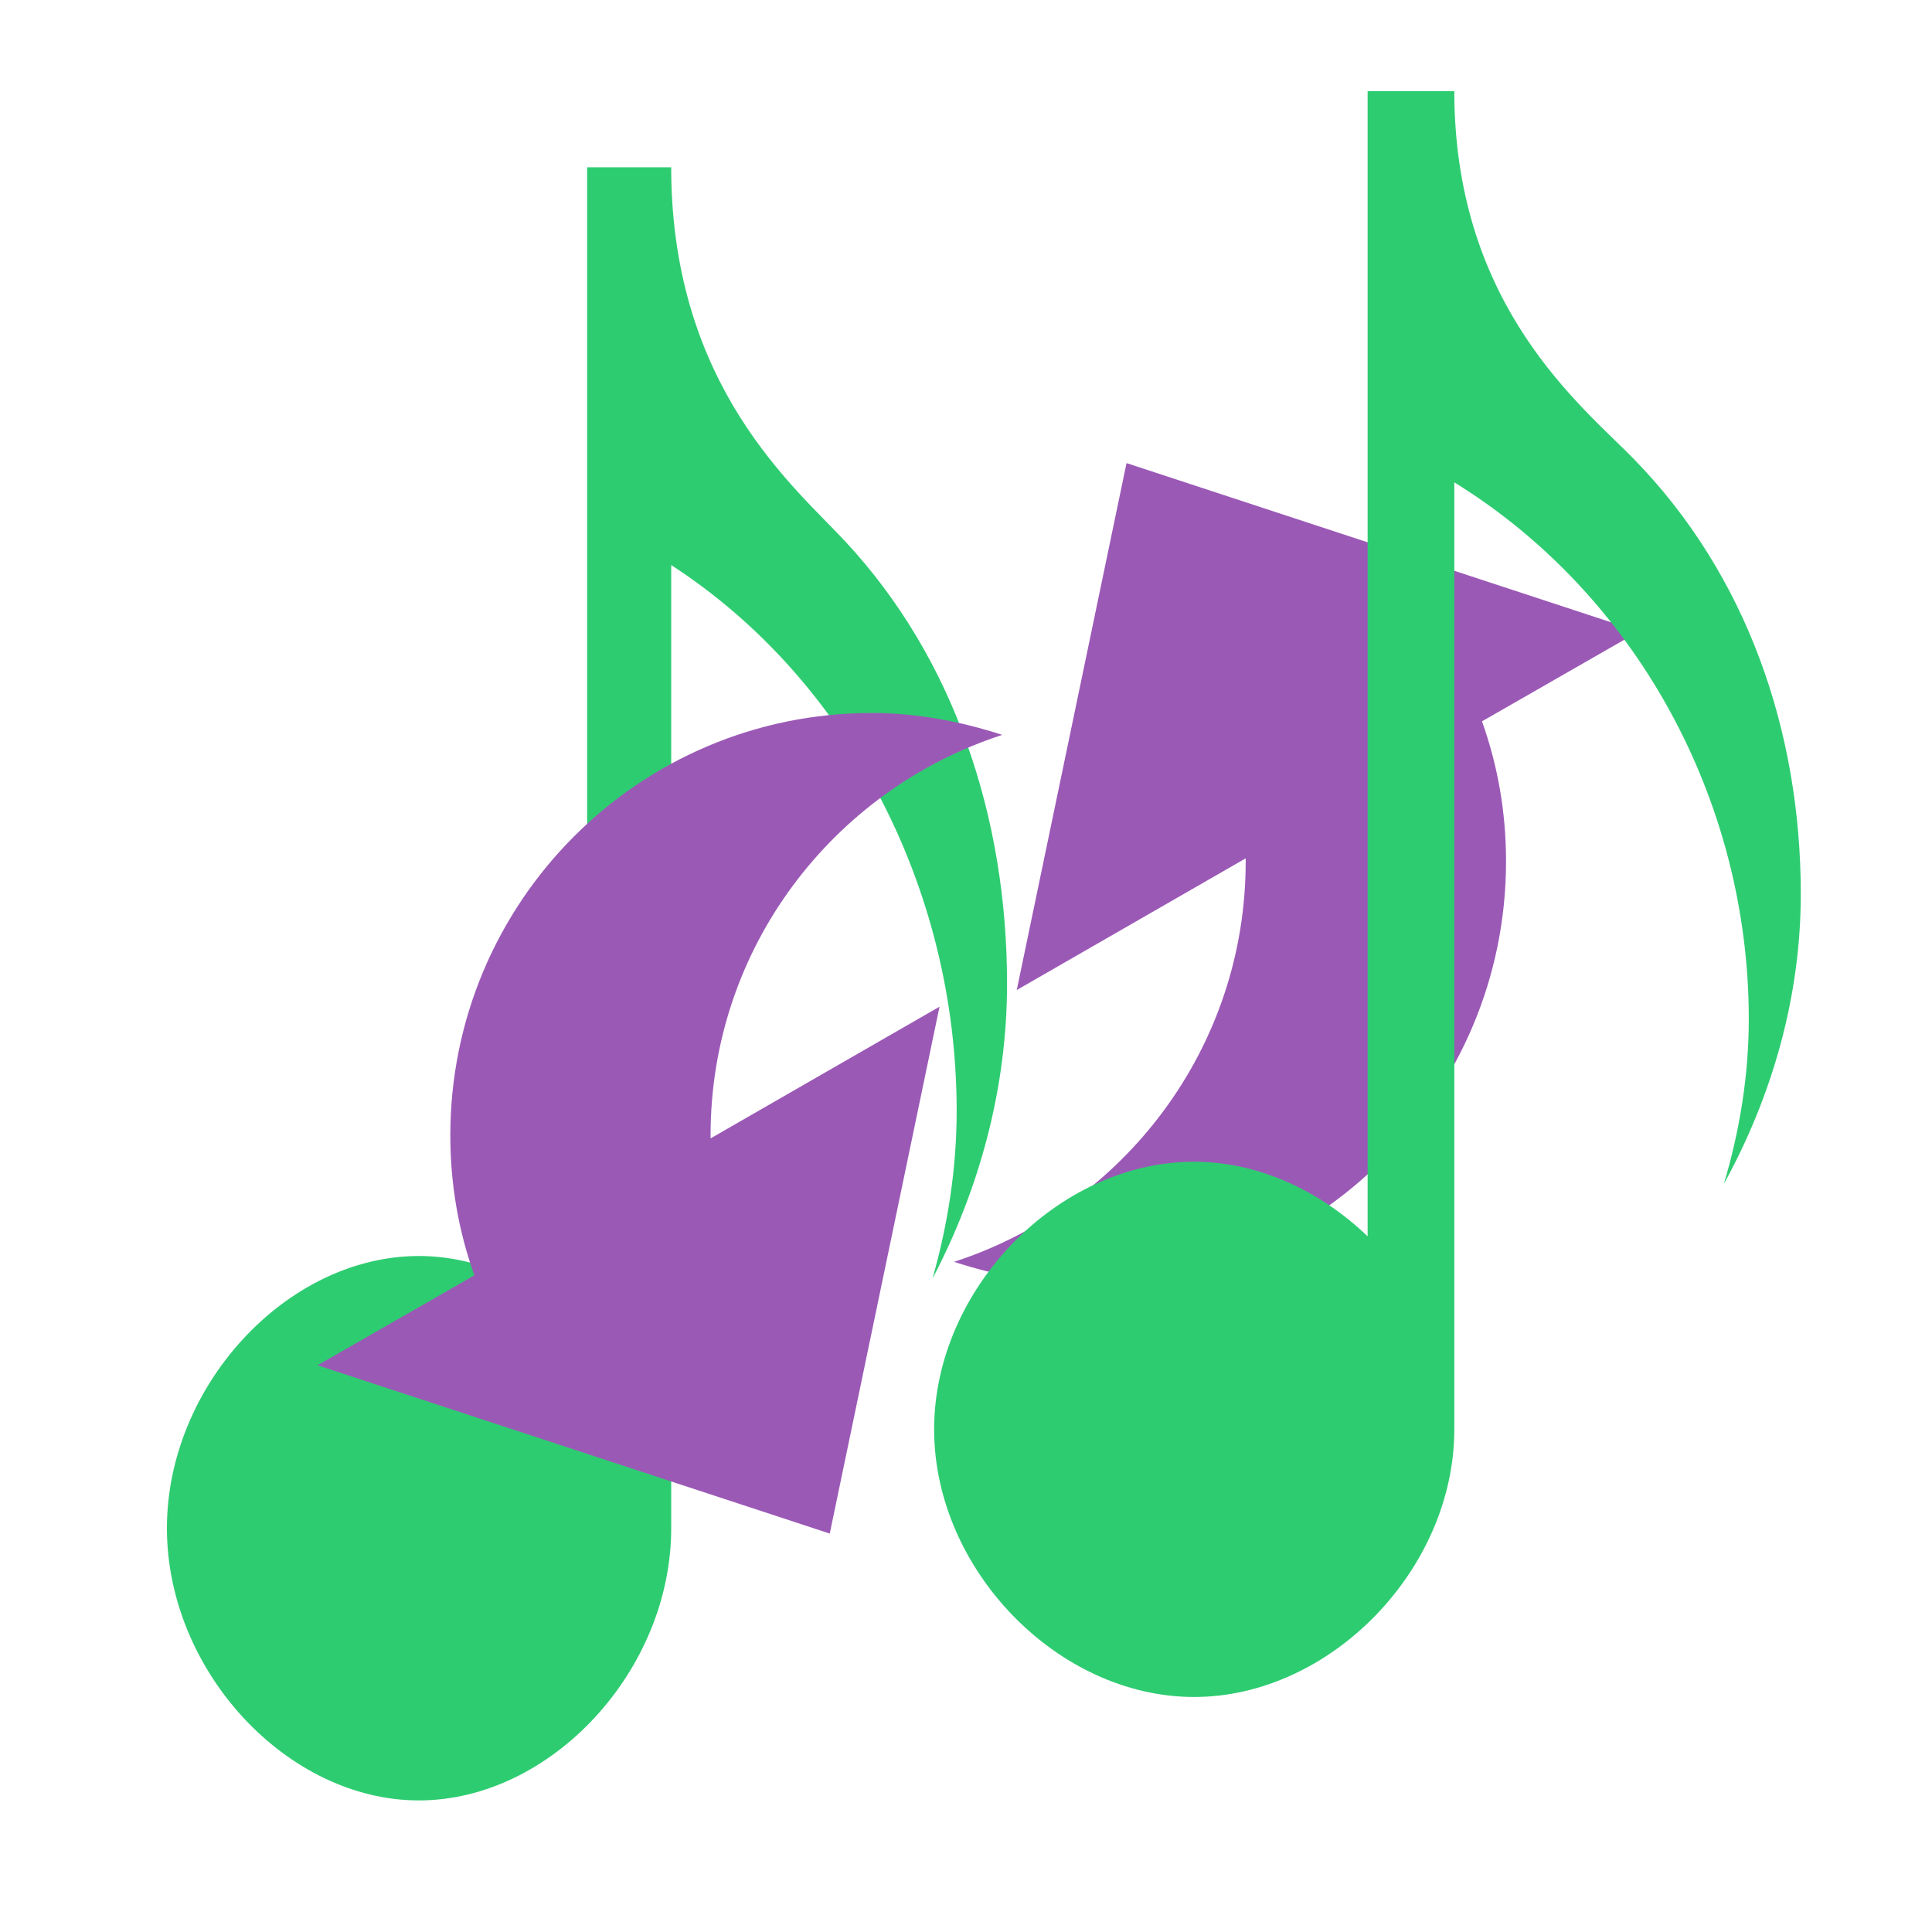 <?xml version="1.0" encoding="UTF-8" standalone="no"?>
<!-- Created with Inkscape (http://www.inkscape.org/) -->

<svg
   xmlns:dc="http://purl.org/dc/elements/1.1/"
   xmlns:cc="http://creativecommons.org/ns#"
   xmlns:rdf="http://www.w3.org/1999/02/22-rdf-syntax-ns#"
   xmlns:svg="http://www.w3.org/2000/svg"
   xmlns="http://www.w3.org/2000/svg"
   xmlns:sodipodi="http://sodipodi.sourceforge.net/DTD/sodipodi-0.dtd"
   xmlns:inkscape="http://www.inkscape.org/namespaces/inkscape"
   width="48"
   height="48"
   id="svg2"
   version="1.1"
   inkscape:version="0.48.4 r9939"
   sodipodi:docname="soundkonverter.svg">
  <defs
     id="defs4" />
  <sodipodi:namedview
     id="base"
     pagecolor="#ffffff"
     bordercolor="#666666"
     borderopacity="1.0"
     inkscape:pageopacity="0.0"
     inkscape:pageshadow="2"
     inkscape:zoom="8.4687506"
     inkscape:cx="26.330791"
     inkscape:cy="25.767498"
     inkscape:document-units="px"
     inkscape:current-layer="layer1"
     showgrid="false"
     inkscape:window-width="748"
     inkscape:window-height="645"
     inkscape:window-x="978"
     inkscape:window-y="119"
     inkscape:window-maximized="0">
    <inkscape:grid
       type="xygrid"
       id="grid3850" />
  </sodipodi:namedview>
  <g
     inkscape:label="Capa 1"
     inkscape:groupmode="layer"
     id="layer1"
     transform="translate(0,-1004.362)">
    <rect
       style="fill:#000000;fill-opacity:0;stroke:none"
       id="rect2991-1"
       width="48"
       height="48"
       x="-8.5906983e-08"
       y="-1052.362"
       ry="0"
       transform="scale(1,-1)" />
    <path
       style="fill:#2ecc71;fill-rule:evenodd"
       inkscape:connector-curvature="0"
       id="path4112"
       d="m 14.587,1008.517 0,28.935 c -1.138,-1.145 -2.621,-1.885 -4.18,-1.885 -3.28,2e-4 -6.26,3.222 -6.26,6.763 0,3.541 2.98,6.762 6.26,6.763 3.28,3e-4 6.269,-3.222 6.269,-6.763 l 0,-23.929 c 4.369,2.829 7.092,8.023 7.092,13.561 0,1.424 -0.218,2.82 -0.6,4.165 1.17,-2.23 1.852,-4.74 1.852,-7.322 0,-4.135 -1.312,-8.08 -4.017,-10.989 -1.248,-1.343 -4.282,-3.827 -4.327,-9.184 l 0,-0.114 -0.008,0 -2.08,0 z" />
    <path
       style="fill:#9b59b6;fill-opacity:1;fill-rule:nonzero;stroke:none;stroke-width:0.2;marker:none;visibility:visible;display:inline"
       d="m 27.99,1015.868 12.726,4.181 -3.896,2.234 c 0.39,1.097 0.597,2.25 0.597,3.481 0,5.786 -4.681,10.493 -10.467,10.493 -1.132,0 -2.225,-0.213 -3.247,-0.545 4.199,-1.365 7.246,-5.293 7.246,-9.947 0,-0.031 2.69e-4,-0.047 0,-0.078 l -5.688,3.272 2.727,-13.09 z m -6.337,6.207 c 1.132,0 2.225,0.213 3.247,0.545 -4.199,1.366 -7.246,5.293 -7.246,9.947 0,0.031 -2.68e-4,0.047 0,0.078 l 5.688,-3.272 -2.727,13.09 -12.726,-4.181 3.896,-2.234 c -0.39,-1.097 -0.597,-2.25 -0.597,-3.48 2e-6,-5.786 4.681,-10.492 10.467,-10.492 z"
       id="path1429"
       inkscape:connector-curvature="0" />
    <path
       style="fill:#2ecc71;fill-rule:evenodd"
       inkscape:connector-curvature="0"
       id="path4112-0"
       d="m 33.978,1006.628 0,28.45 c -1.173,-1.125 -2.703,-1.853 -4.312,-1.853 -3.384,2e-4 -6.458,3.168 -6.458,6.649 0,3.482 3.074,6.649 6.458,6.649 3.384,3e-4 6.466,-3.167 6.466,-6.649 l 0,-23.528 c 4.507,2.782 7.316,7.888 7.316,13.333 0,1.4 -0.225,2.773 -0.618,4.095 1.206,-2.192 1.91,-4.66 1.91,-7.199 0,-4.066 -1.353,-7.944 -4.144,-10.805 -1.288,-1.32 -4.417,-3.763 -4.464,-9.03 l 0,-0.112 -0.009,0 -2.146,0 z" />
  </g>
</svg>
